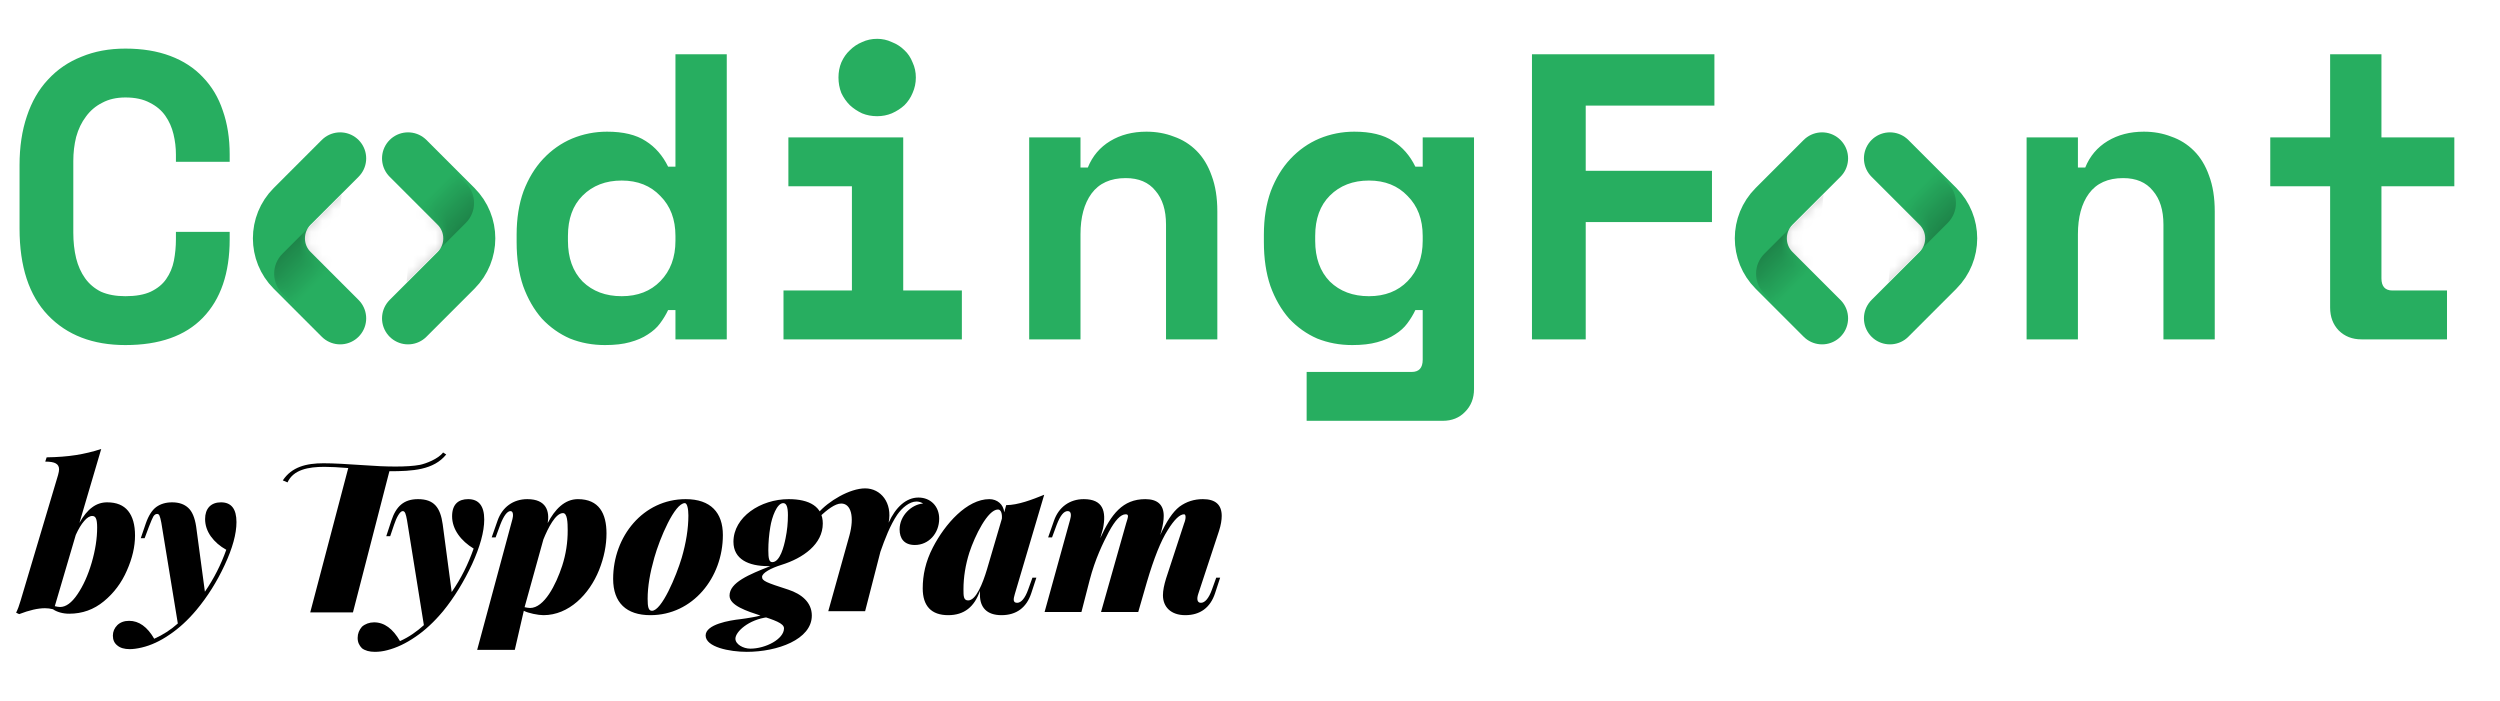 <svg width="221" height="62" viewBox="0 0 221 62" fill="none" xmlns="http://www.w3.org/2000/svg">
<g clip-path="url(#clip0)">
<path d="M11.088 26.184C12 26.184 12.744 26.052 13.32 25.788C13.92 25.5 14.376 25.128 14.688 24.672C15.024 24.192 15.252 23.652 15.372 23.052C15.492 22.428 15.552 21.792 15.552 21.144V20.496H20.304V21.144C20.304 24.144 19.512 26.46 17.928 28.092C16.368 29.7 14.088 30.504 11.088 30.504C8.208 30.504 5.928 29.628 4.248 27.876C2.568 26.124 1.728 23.568 1.728 20.208V14.592C1.728 12.984 1.944 11.544 2.376 10.272C2.808 8.976 3.432 7.896 4.248 7.032C5.064 6.144 6.048 5.472 7.2 5.016C8.352 4.536 9.648 4.296 11.088 4.296C12.576 4.296 13.896 4.512 15.048 4.944C16.2 5.376 17.16 6 17.928 6.816C18.72 7.632 19.308 8.616 19.692 9.768C20.1 10.92 20.304 12.216 20.304 13.656V14.304H15.552V13.656C15.552 13.056 15.48 12.456 15.336 11.856C15.192 11.256 14.952 10.716 14.616 10.236C14.28 9.756 13.824 9.372 13.248 9.084C12.672 8.772 11.952 8.616 11.088 8.616C10.296 8.616 9.612 8.772 9.036 9.084C8.46 9.372 7.98 9.78 7.596 10.308C7.212 10.812 6.924 11.412 6.732 12.108C6.564 12.78 6.48 13.488 6.48 14.232V20.568C6.48 21.384 6.564 22.14 6.732 22.836C6.9 23.508 7.164 24.096 7.524 24.6C7.884 25.104 8.352 25.5 8.928 25.788C9.528 26.052 10.248 26.184 11.088 26.184ZM59.71 27.408H59.062C58.87 27.816 58.63 28.212 58.342 28.596C58.078 28.956 57.718 29.28 57.262 29.568C56.83 29.856 56.302 30.084 55.678 30.252C55.078 30.42 54.346 30.504 53.482 30.504C52.378 30.504 51.346 30.312 50.386 29.928C49.45 29.52 48.622 28.932 47.902 28.164C47.206 27.372 46.654 26.412 46.246 25.284C45.862 24.156 45.67 22.86 45.67 21.396V20.748C45.67 19.308 45.874 18.024 46.282 16.896C46.714 15.768 47.29 14.82 48.01 14.052C48.754 13.26 49.606 12.66 50.566 12.252C51.55 11.844 52.582 11.64 53.662 11.64C55.102 11.64 56.242 11.916 57.082 12.468C57.922 12.996 58.582 13.752 59.062 14.736H59.71V4.8H64.246V30H59.71V27.408ZM54.958 26.184C56.374 26.184 57.514 25.74 58.378 24.852C59.266 23.94 59.71 22.752 59.71 21.288V20.856C59.71 19.392 59.266 18.216 58.378 17.328C57.514 16.416 56.374 15.96 54.958 15.96C53.542 15.96 52.39 16.404 51.502 17.292C50.638 18.156 50.206 19.344 50.206 20.856V21.288C50.206 22.8 50.638 24 51.502 24.888C52.39 25.752 53.542 26.184 54.958 26.184ZM69.261 25.68H75.309V16.464H69.693V12.144H79.845V25.68H85.029V30H69.261V25.68ZM80.961 6.852C80.961 7.332 80.865 7.788 80.673 8.22C80.505 8.628 80.265 8.988 79.953 9.3C79.641 9.588 79.269 9.828 78.837 10.02C78.429 10.188 77.997 10.272 77.541 10.272C77.061 10.272 76.617 10.188 76.209 10.02C75.801 9.828 75.441 9.588 75.129 9.3C74.817 8.988 74.565 8.628 74.373 8.22C74.205 7.788 74.121 7.332 74.121 6.852C74.121 6.372 74.205 5.928 74.373 5.52C74.565 5.088 74.817 4.728 75.129 4.44C75.441 4.128 75.801 3.888 76.209 3.72C76.617 3.528 77.061 3.432 77.541 3.432C77.997 3.432 78.429 3.528 78.837 3.72C79.269 3.888 79.641 4.128 79.953 4.44C80.265 4.728 80.505 5.088 80.673 5.52C80.865 5.928 80.961 6.372 80.961 6.852ZM95.516 30H90.98V12.144H95.516V14.808H96.164C96.572 13.8 97.232 13.02 98.144 12.468C99.056 11.916 100.124 11.64 101.348 11.64C102.212 11.64 103.016 11.784 103.76 12.072C104.528 12.336 105.2 12.756 105.776 13.332C106.352 13.908 106.796 14.64 107.108 15.528C107.444 16.416 107.612 17.472 107.612 18.696V30H103.076V19.848C103.076 18.576 102.764 17.58 102.14 16.86C101.54 16.116 100.664 15.744 99.512 15.744C98.168 15.744 97.16 16.2 96.488 17.112C95.84 18 95.516 19.2 95.516 20.712V30ZM125.767 27.408H125.119C124.927 27.816 124.687 28.212 124.399 28.596C124.135 28.956 123.775 29.28 123.319 29.568C122.887 29.856 122.359 30.084 121.735 30.252C121.135 30.42 120.403 30.504 119.539 30.504C118.435 30.504 117.403 30.312 116.443 29.928C115.507 29.52 114.679 28.932 113.959 28.164C113.263 27.372 112.711 26.412 112.303 25.284C111.919 24.156 111.727 22.86 111.727 21.396V20.748C111.727 19.308 111.931 18.024 112.339 16.896C112.771 15.768 113.347 14.82 114.067 14.052C114.811 13.26 115.663 12.66 116.623 12.252C117.607 11.844 118.639 11.64 119.719 11.64C121.159 11.64 122.299 11.916 123.139 12.468C123.979 12.996 124.639 13.752 125.119 14.736H125.767V12.144H130.303V34.392C130.303 35.208 130.039 35.88 129.511 36.408C129.007 36.936 128.347 37.2 127.531 37.2H115.507V32.88H124.795C125.443 32.88 125.767 32.52 125.767 31.8V27.408ZM121.015 26.184C122.431 26.184 123.571 25.74 124.435 24.852C125.323 23.94 125.767 22.752 125.767 21.288V20.856C125.767 19.392 125.323 18.216 124.435 17.328C123.571 16.416 122.431 15.96 121.015 15.96C119.599 15.96 118.447 16.404 117.559 17.292C116.695 18.156 116.263 19.344 116.263 20.856V21.288C116.263 22.8 116.695 24 117.559 24.888C118.447 25.752 119.599 26.184 121.015 26.184ZM135.426 4.8H151.554V9.336H140.178V15.096H151.338V19.632H140.178V30H135.426V4.8ZM183.688 30H179.152V12.144H183.688V14.808H184.336C184.744 13.8 185.404 13.02 186.316 12.468C187.228 11.916 188.296 11.64 189.52 11.64C190.384 11.64 191.188 11.784 191.932 12.072C192.7 12.336 193.372 12.756 193.948 13.332C194.524 13.908 194.968 14.64 195.28 15.528C195.616 16.416 195.784 17.472 195.784 18.696V30H191.248V19.848C191.248 18.576 190.936 17.58 190.312 16.86C189.712 16.116 188.836 15.744 187.684 15.744C186.34 15.744 185.332 16.2 184.66 17.112C184.012 18 183.688 19.2 183.688 20.712V30ZM200.691 12.144H205.983V4.8H210.519V12.144H216.963V16.464H210.519V24.6C210.519 25.32 210.843 25.68 211.491 25.68H216.315V30H208.755C207.939 30 207.267 29.736 206.739 29.208C206.235 28.68 205.983 28.008 205.983 27.192V16.464H200.691V12.144Z" fill="#27AE60"/>
<path d="M30.071 14L25.828 18.243C24.266 19.805 24.266 22.337 25.828 23.899L30.071 28.142" stroke="#27AE60" stroke-width="4.6" stroke-linecap="round"/>
<mask id="mask0" style="mask-type:alpha" maskUnits="userSpaceOnUse" x="19" y="10" width="22" height="22">
<path d="M30.071 14L25.828 18.243C24.266 19.805 24.266 22.337 25.828 23.899L30.071 28.142" stroke="#EB5757" stroke-width="4.6" stroke-linecap="round"/>
</mask>
<g mask="url(#mask0)">
<g style="mix-blend-mode:darken" opacity="0.25">
<path d="M24.968 22.432L30.2 17.2L29 30L24.968 25.968C23.991 24.991 23.991 23.409 24.968 22.432Z" fill="url(#paint0_linear)"/>
</g>
</g>
<path d="M161.071 14L156.828 18.243C155.266 19.805 155.266 22.337 156.828 23.899L161.071 28.142" stroke="#27AE60" stroke-width="4.6" stroke-linecap="round"/>
<mask id="mask1" style="mask-type:alpha" maskUnits="userSpaceOnUse" x="150" y="10" width="22" height="22">
<path d="M161.071 14L156.828 18.243C155.266 19.805 155.266 22.337 156.828 23.899L161.071 28.142" stroke="#EB5757" stroke-width="4.6" stroke-linecap="round"/>
</mask>
<g mask="url(#mask1)">
<g style="mix-blend-mode:darken" opacity="0.25">
<path d="M155.968 22.432L161.2 17.2L160 30L155.968 25.968C154.992 24.991 154.992 23.409 155.968 22.432Z" fill="url(#paint1_linear)"/>
</g>
</g>
<path d="M36.071 28.142L40.314 23.899C41.876 22.337 41.876 19.805 40.314 18.243L36.071 14" stroke="#27AE60" stroke-width="4.6" stroke-linecap="round"/>
<mask id="mask2" style="mask-type:alpha" maskUnits="userSpaceOnUse" x="25" y="10" width="22" height="22">
<path d="M36.071 28.142L40.314 23.899C41.876 22.337 41.876 19.805 40.314 18.243L36.071 14" stroke="#EB5757" stroke-width="4.6" stroke-linecap="round"/>
</mask>
<g mask="url(#mask2)">
<g style="mix-blend-mode:darken" opacity="0.25">
<path d="M41.174 19.71L35.942 24.942L37.142 12.142L41.174 16.174C42.151 17.151 42.151 18.733 41.174 19.71Z" fill="url(#paint2_linear)"/>
</g>
</g>
<path d="M167.071 28.142L171.314 23.899C172.876 22.337 172.876 19.805 171.314 18.243L167.071 14" stroke="#27AE60" stroke-width="4.6" stroke-linecap="round"/>
<mask id="mask3" style="mask-type:alpha" maskUnits="userSpaceOnUse" x="156" y="10" width="22" height="22">
<path d="M167.071 28.142L171.314 23.899C172.876 22.337 172.876 19.805 171.314 18.243L167.071 14" stroke="#EB5757" stroke-width="4.6" stroke-linecap="round"/>
</mask>
<g mask="url(#mask3)">
<g style="mix-blend-mode:darken" opacity="0.25">
<path d="M172.174 19.71L166.942 24.942L168.142 12.142L172.174 16.174C173.151 17.151 173.151 18.733 172.174 19.71Z" fill="url(#paint3_linear)"/>
</g>
</g>
<path d="M9.47 44.406C10.298 44.406 10.916 44.658 11.324 45.162C11.732 45.666 11.936 46.392 11.936 47.34C11.936 48.324 11.696 49.356 11.216 50.436C10.748 51.516 10.07 52.422 9.182 53.154C8.294 53.886 7.274 54.252 6.122 54.252C5.834 54.252 5.564 54.216 5.312 54.144C5.06 54.072 4.85 53.976 4.682 53.856C4.442 53.796 4.208 53.766 3.98 53.766C3.356 53.766 2.594 53.94 1.694 54.288L1.424 54.162C1.568 53.874 1.7 53.52 1.82 53.1L5.132 41.994C5.192 41.778 5.222 41.61 5.222 41.49C5.222 41.25 5.126 41.076 4.934 40.968C4.754 40.86 4.442 40.806 3.998 40.806L4.124 40.428C5.072 40.416 5.93 40.35 6.698 40.23C7.466 40.11 8.216 39.93 8.948 39.69L7.022 46.224C7.37 45.6 7.742 45.144 8.138 44.856C8.534 44.556 8.978 44.406 9.47 44.406ZM5.312 53.658C5.828 53.658 6.338 53.286 6.842 52.542C7.358 51.786 7.778 50.856 8.102 49.752C8.426 48.648 8.588 47.61 8.588 46.638C8.588 46.242 8.552 45.972 8.48 45.828C8.42 45.684 8.312 45.612 8.156 45.612C7.928 45.612 7.688 45.762 7.436 46.062C7.184 46.35 6.938 46.758 6.698 47.286L4.844 53.586C5.036 53.634 5.192 53.658 5.312 53.658ZM19.535 44.406C20.448 44.406 20.904 44.988 20.904 46.152C20.904 47.196 20.555 48.462 19.86 49.95C19.175 51.426 18.341 52.752 17.358 53.928C16.602 54.828 15.809 55.554 14.982 56.106C14.165 56.67 13.35 57.048 12.534 57.24C12.126 57.336 11.771 57.384 11.472 57.384C10.992 57.384 10.626 57.276 10.373 57.06C10.11 56.856 9.978 56.568 9.978 56.196C9.978 55.836 10.11 55.524 10.373 55.26C10.637 55.008 10.986 54.882 11.418 54.882C12.281 54.882 13.02 55.41 13.632 56.466C14.412 56.118 15.107 55.668 15.72 55.116L14.261 46.206C14.201 45.894 14.148 45.69 14.1 45.594C14.063 45.486 13.992 45.432 13.883 45.432C13.764 45.432 13.655 45.504 13.559 45.648C13.476 45.792 13.344 46.098 13.164 46.566L12.786 47.574H12.444L12.893 46.26C13.133 45.576 13.44 45.096 13.812 44.82C14.195 44.544 14.664 44.406 15.216 44.406C15.816 44.406 16.29 44.568 16.637 44.892C16.985 45.204 17.22 45.756 17.34 46.548L18.113 52.308C18.905 51.156 19.535 49.92 20.003 48.6C19.439 48.288 18.983 47.892 18.636 47.412C18.299 46.932 18.131 46.422 18.131 45.882C18.131 45.426 18.252 45.066 18.491 44.802C18.744 44.538 19.091 44.406 19.535 44.406Z" fill="black"/>
<g clip-path="url(#clip1)">
<path d="M27.425 54.134H31.201L34.422 41.657C36.466 41.657 38.337 41.551 39.445 40.176L39.168 40C38.752 40.564 37.644 40.987 37.124 41.093C36.016 41.304 34.076 41.269 32.24 41.128C30.681 41.022 29.469 40.952 28.603 40.952C27.078 40.952 25.797 41.269 25 42.467L25.416 42.644C25.935 41.516 27.252 41.269 28.672 41.269C29.226 41.269 29.919 41.304 30.785 41.375L27.425 54.134ZM45.3 45.886L42.182 57.447H45.508L46.304 53.993C46.685 54.204 47.586 54.381 48.036 54.381C50.288 54.381 52.089 52.548 52.955 50.398C53.406 49.27 53.614 48.177 53.614 47.155C53.614 45.393 52.955 44.124 51.085 44.124C49.907 44.124 49.041 45.04 48.417 46.239C48.591 45.217 48.313 44.124 46.616 44.124C45.369 44.124 44.399 44.829 43.983 46.027L43.464 47.508H43.81L44.226 46.38C44.538 45.569 44.849 45.181 45.127 45.181C45.404 45.181 45.369 45.639 45.3 45.886ZM97.504 46.732C97.816 45.181 97.504 44.124 95.806 44.124C94.559 44.124 93.589 44.829 93.174 46.027L92.654 47.508H93L93.416 46.38C93.728 45.569 94.04 45.181 94.386 45.181C94.733 45.181 94.698 45.604 94.594 45.957L92.342 54.099H95.599L96.326 51.279C96.811 49.411 97.504 48.001 98.023 47.014C98.578 45.992 99.063 45.463 99.513 45.463C99.825 45.463 99.721 45.71 99.548 46.274L97.331 54.099H100.621L101.384 51.455C102.007 49.34 102.631 47.789 103.22 46.873C103.808 45.921 104.293 45.463 104.674 45.463C104.848 45.463 104.848 45.851 104.674 46.274L103.081 51.138C102.908 51.702 102.804 52.195 102.804 52.618C102.804 53.64 103.497 54.381 104.778 54.381C106.095 54.381 106.995 53.711 107.411 52.442L107.861 51.067H107.515L107.134 52.125C106.857 52.9 106.51 53.288 106.164 53.288C105.818 53.288 105.783 52.935 105.922 52.513L107.758 46.944C107.931 46.415 108 45.957 108 45.604C108 44.617 107.446 44.124 106.337 44.124C105.575 44.124 104.882 44.335 104.259 44.794C103.67 45.252 103.116 46.098 102.561 47.296L102.665 46.944C102.804 46.415 102.873 45.992 102.873 45.604C102.873 44.617 102.319 44.124 101.245 44.124C99.236 44.124 98.231 45.463 97.261 47.578L97.504 46.732ZM92.308 43.736C91.268 44.159 89.987 44.653 88.947 44.653L88.774 45.287C88.705 44.582 88.151 44.124 87.458 44.124C85.483 44.124 83.543 46.309 82.469 48.389C81.811 49.658 81.569 50.856 81.569 52.019C81.569 53.57 82.331 54.381 83.82 54.381C85.241 54.381 86.141 53.64 86.626 52.231V52.583C86.626 53.676 87.215 54.381 88.532 54.381C89.848 54.381 90.749 53.711 91.164 52.442L91.615 51.067H91.268L90.887 52.125C90.61 52.9 90.264 53.288 89.917 53.288C89.536 53.288 89.571 52.971 89.71 52.513L92.308 43.736ZM49.699 50.01C49.145 51.702 48.106 53.746 46.858 53.746C46.72 53.746 46.547 53.711 46.373 53.676L48.036 47.684C48.452 46.662 49.11 45.358 49.768 45.358C50.149 45.358 50.184 46.168 50.184 46.873C50.19 47.938 50.026 48.998 49.699 50.01ZM60.265 49.305C59.78 50.926 58.498 53.993 57.632 53.993C57.32 53.993 57.251 53.64 57.251 52.935C57.251 51.843 57.459 50.645 57.84 49.305C58.325 47.578 59.641 44.476 60.542 44.476C60.75 44.476 60.853 45.005 60.853 45.569C60.853 46.732 60.646 48.001 60.265 49.305ZM63.902 47.296C63.902 45.322 62.828 44.124 60.611 44.124C56.87 44.124 54.202 47.402 54.202 51.173C54.202 53.288 55.38 54.381 57.493 54.381C61.235 54.381 63.902 51.067 63.902 47.296ZM88.566 45.851L87.25 50.327C86.869 51.596 86.28 53.077 85.587 53.077C85.171 53.077 85.171 52.689 85.171 52.09C85.171 51.032 85.345 49.94 85.691 48.847C86.176 47.367 87.319 45.04 88.22 45.04C88.497 45.04 88.601 45.428 88.566 45.851ZM78.555 46.203C79.179 44.829 80.114 43.983 81.188 43.983C82.262 43.983 83.024 44.758 83.024 45.851C83.024 47.155 82.088 48.177 80.876 48.177C79.906 48.177 79.525 47.578 79.525 46.803C79.525 45.569 80.599 44.582 81.603 44.512C81.428 44.396 81.224 44.334 81.015 44.335C80.391 44.335 79.733 44.899 79.317 45.498C78.694 46.415 78.209 47.684 77.828 48.776L76.477 54.028H73.22L75.091 47.331C75.541 45.675 75.23 44.512 74.364 44.512C73.809 44.512 73.116 45.075 72.493 45.639L72.32 45.358C73.22 44.3 75.126 43.172 76.477 43.172C77.862 43.172 78.901 44.441 78.555 46.203ZM69.445 47.578C69.584 46.906 69.654 46.221 69.652 45.534C69.652 44.794 69.514 44.476 69.237 44.476C68.682 44.476 68.232 45.71 68.094 46.591C67.98 47.266 67.922 47.95 67.92 48.635C67.92 49.376 67.99 49.693 68.267 49.693C68.96 49.693 69.306 48.283 69.445 47.578ZM72.735 46.274C72.735 48.107 71.003 49.34 69.063 49.94C68.163 50.221 67.366 50.645 67.366 50.997C67.366 51.349 67.712 51.49 69.687 52.125C70.865 52.513 71.765 53.253 71.765 54.416C71.765 56.531 68.717 57.623 66.015 57.623C64.491 57.623 62.378 57.2 62.378 56.178C62.378 55.191 64.491 54.839 65.461 54.733C66.015 54.663 67.158 54.486 67.678 54.275L67.886 54.557C66.154 54.768 65.01 55.861 65.01 56.46C65.01 56.954 65.703 57.341 66.327 57.341C67.678 57.341 69.306 56.495 69.306 55.544C69.306 55.086 68.405 54.804 67.228 54.416C66.05 54.028 64.491 53.535 64.491 52.654C64.491 51.49 66.223 50.785 68.094 50.045H67.886C66.188 50.045 64.837 49.446 64.837 47.895C64.837 45.71 67.228 44.124 69.722 44.124C71.558 44.124 72.735 44.794 72.735 46.274ZM42.806 45.921C42.806 44.723 42.321 44.124 41.385 44.124C40.554 44.124 39.965 44.547 39.965 45.639C39.965 46.803 40.762 47.825 41.87 48.494C41.385 49.869 40.762 51.138 39.93 52.336L39.134 46.344C38.926 44.864 38.371 44.124 36.951 44.124C35.704 44.124 35.011 44.758 34.596 46.027L34.145 47.402H34.492L34.838 46.38C35.046 45.745 35.358 45.181 35.6 45.181C35.808 45.181 35.877 45.428 35.981 45.992L37.471 55.262C36.847 55.826 36.154 56.319 35.358 56.672C34.734 55.579 33.972 55.015 33.071 55.015C32.656 55.015 32.275 55.156 31.997 55.403C31.755 55.685 31.616 56.002 31.616 56.39C31.616 56.777 31.755 57.059 31.997 57.306C32.275 57.517 32.656 57.623 33.141 57.623C33.503 57.622 33.864 57.575 34.215 57.482C35.046 57.271 35.877 56.883 36.743 56.284C37.575 55.72 38.371 54.98 39.168 54.028C40.173 52.794 41.004 51.42 41.732 49.869C42.425 48.353 42.806 47.014 42.806 45.921Z" fill="black"/>
</g>
</g>
<defs>
<linearGradient id="paint0_linear" x1="25" y1="22" x2="28" y2="25" gradientUnits="userSpaceOnUse">
<stop/>
<stop offset="1" stop-opacity="0"/>
</linearGradient>
<linearGradient id="paint1_linear" x1="156" y1="22" x2="159" y2="25" gradientUnits="userSpaceOnUse">
<stop/>
<stop offset="1" stop-opacity="0"/>
</linearGradient>
<linearGradient id="paint2_linear" x1="41.142" y1="20.142" x2="38.142" y2="17.142" gradientUnits="userSpaceOnUse">
<stop/>
<stop offset="1" stop-opacity="0"/>
</linearGradient>
<linearGradient id="paint3_linear" x1="172.142" y1="20.142" x2="169.142" y2="17.142" gradientUnits="userSpaceOnUse">
<stop/>
<stop offset="1" stop-opacity="0"/>
</linearGradient>
<clipPath id="clip0">
<rect width="221" height="62" fill="white"/>
</clipPath>
<clipPath id="clip1">
<rect width="83" height="17.623" fill="white" transform="translate(25 40)"/>
</clipPath>
</defs>
</svg>
